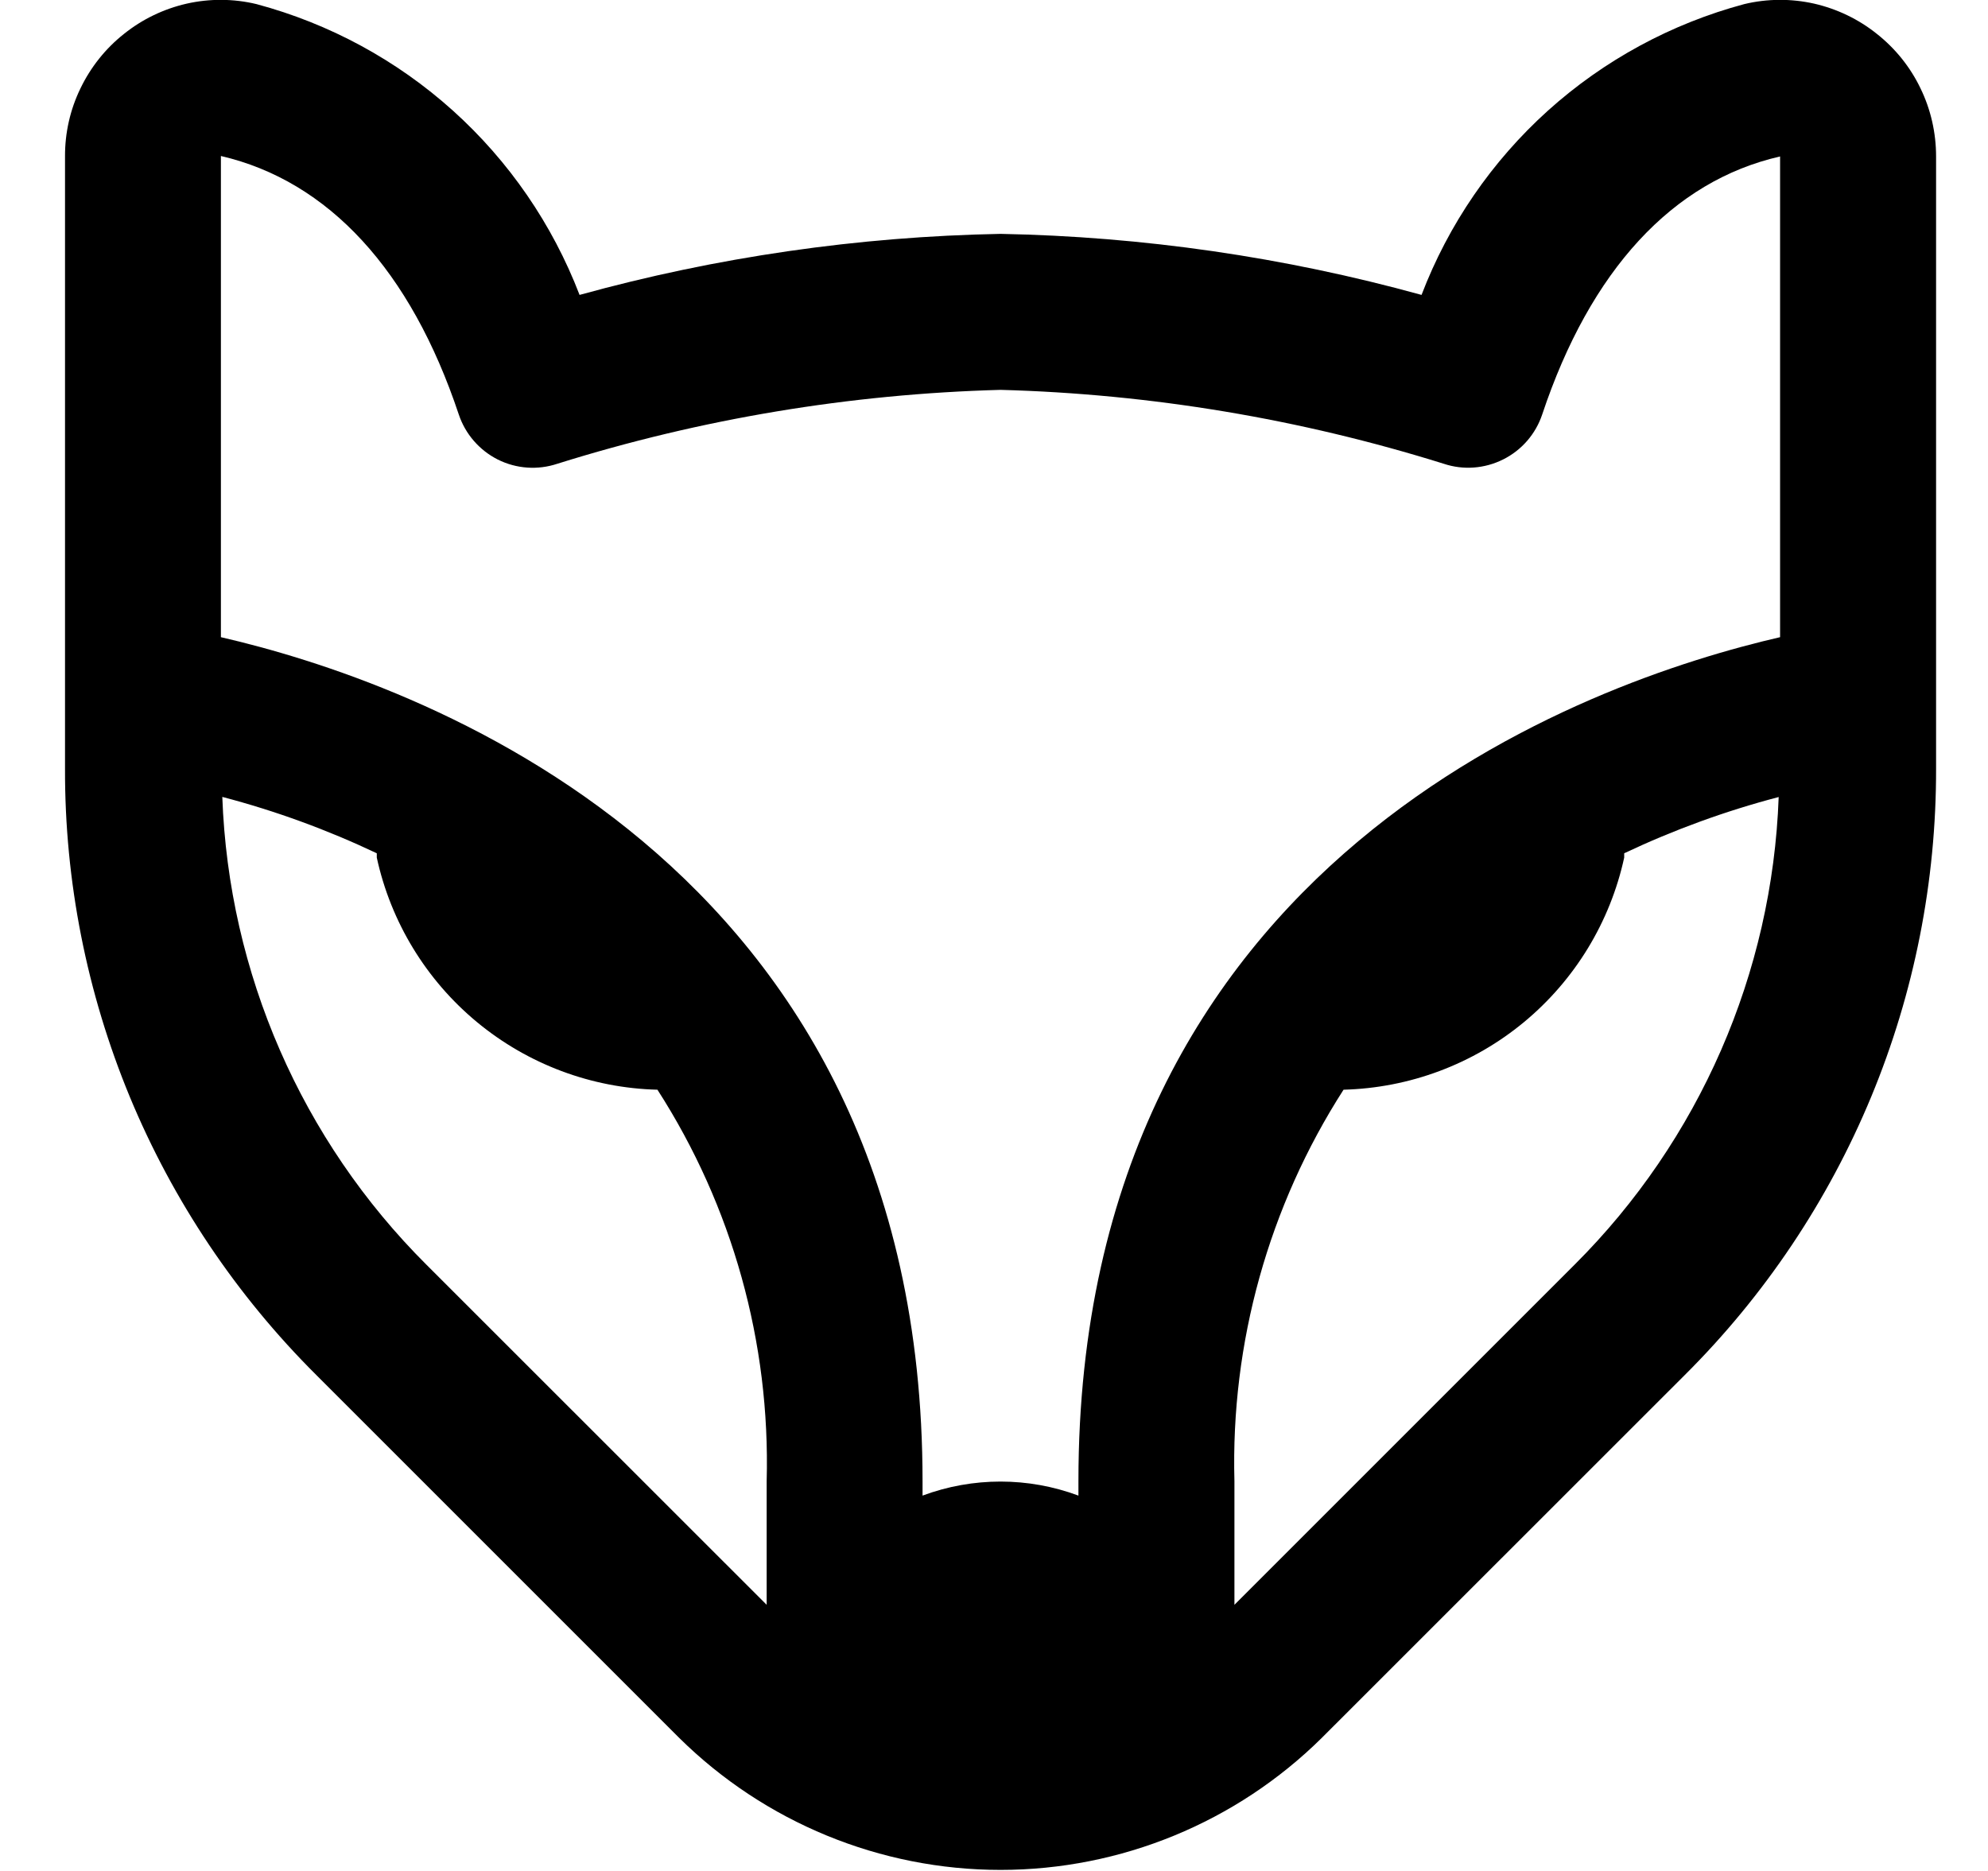 <svg width="17" height="16" viewBox="0 0 17 16" fill="none" xmlns="http://www.w3.org/2000/svg">
<g clip-path="url(#clip0_482_18047)">
<path d="M16.05 0.29C15.893 0.164 15.709 0.076 15.513 0.031C15.316 -0.013 15.112 -0.012 14.916 0.035C14.293 0.202 13.717 0.514 13.237 0.946C12.757 1.379 12.387 1.918 12.156 2.522C10.982 2.198 9.773 2.023 8.556 2C7.339 2.023 6.129 2.198 4.956 2.522C4.724 1.918 4.353 1.378 3.873 0.946C3.393 0.514 2.817 0.202 2.193 0.035C1.997 -0.012 1.793 -0.013 1.597 0.031C1.4 0.076 1.217 0.164 1.06 0.29C0.902 0.415 0.775 0.575 0.688 0.756C0.6 0.937 0.555 1.136 0.556 1.338V6.572C0.553 7.536 0.742 8.49 1.11 9.38C1.479 10.27 2.021 11.078 2.704 11.758L5.808 14.862C6.54 15.585 7.527 15.991 8.556 15.991C9.584 15.991 10.572 15.585 11.303 14.862L14.408 11.758C15.091 11.078 15.632 10.27 16.001 9.38C16.37 8.49 16.558 7.536 16.556 6.572V1.338C16.556 1.136 16.511 0.937 16.423 0.756C16.336 0.574 16.208 0.415 16.05 0.29ZM3.923 3.544C3.979 3.712 4.099 3.85 4.257 3.93C4.415 4.009 4.598 4.022 4.766 3.966C5.994 3.581 7.269 3.369 8.556 3.334C9.842 3.369 11.118 3.582 12.346 3.966C12.513 4.022 12.696 4.008 12.854 3.929C13.012 3.85 13.132 3.712 13.188 3.544C13.599 2.312 14.302 1.548 15.222 1.338V5.449C13.604 5.822 9.222 7.323 9.222 12.667V12.79C8.792 12.63 8.319 12.63 7.889 12.79V12.667C7.889 7.324 3.508 5.822 1.889 5.449V1.334C2.81 1.548 3.512 2.312 3.923 3.544ZM3.646 10.815C2.579 9.751 1.955 8.321 1.901 6.815C2.355 6.934 2.798 7.096 3.222 7.297V7.334C3.342 7.885 3.644 8.381 4.079 8.741C4.514 9.101 5.058 9.305 5.622 9.319C6.263 10.316 6.588 11.482 6.556 12.667V13.724L3.646 10.815ZM13.465 10.815L10.556 13.724V12.667C10.524 11.482 10.849 10.316 11.489 9.319C12.054 9.304 12.597 9.101 13.032 8.741C13.467 8.381 13.769 7.885 13.889 7.334V7.297C14.314 7.096 14.756 6.935 15.21 6.816C15.156 8.321 14.532 9.751 13.465 10.815Z" fill="black"/>
</g>
<defs>
<clipPath id="clip0_482_18047">
<rect width="16" height="16" fill="white" transform="translate(0.556)"/>
</clipPath>
</defs>
</svg>
